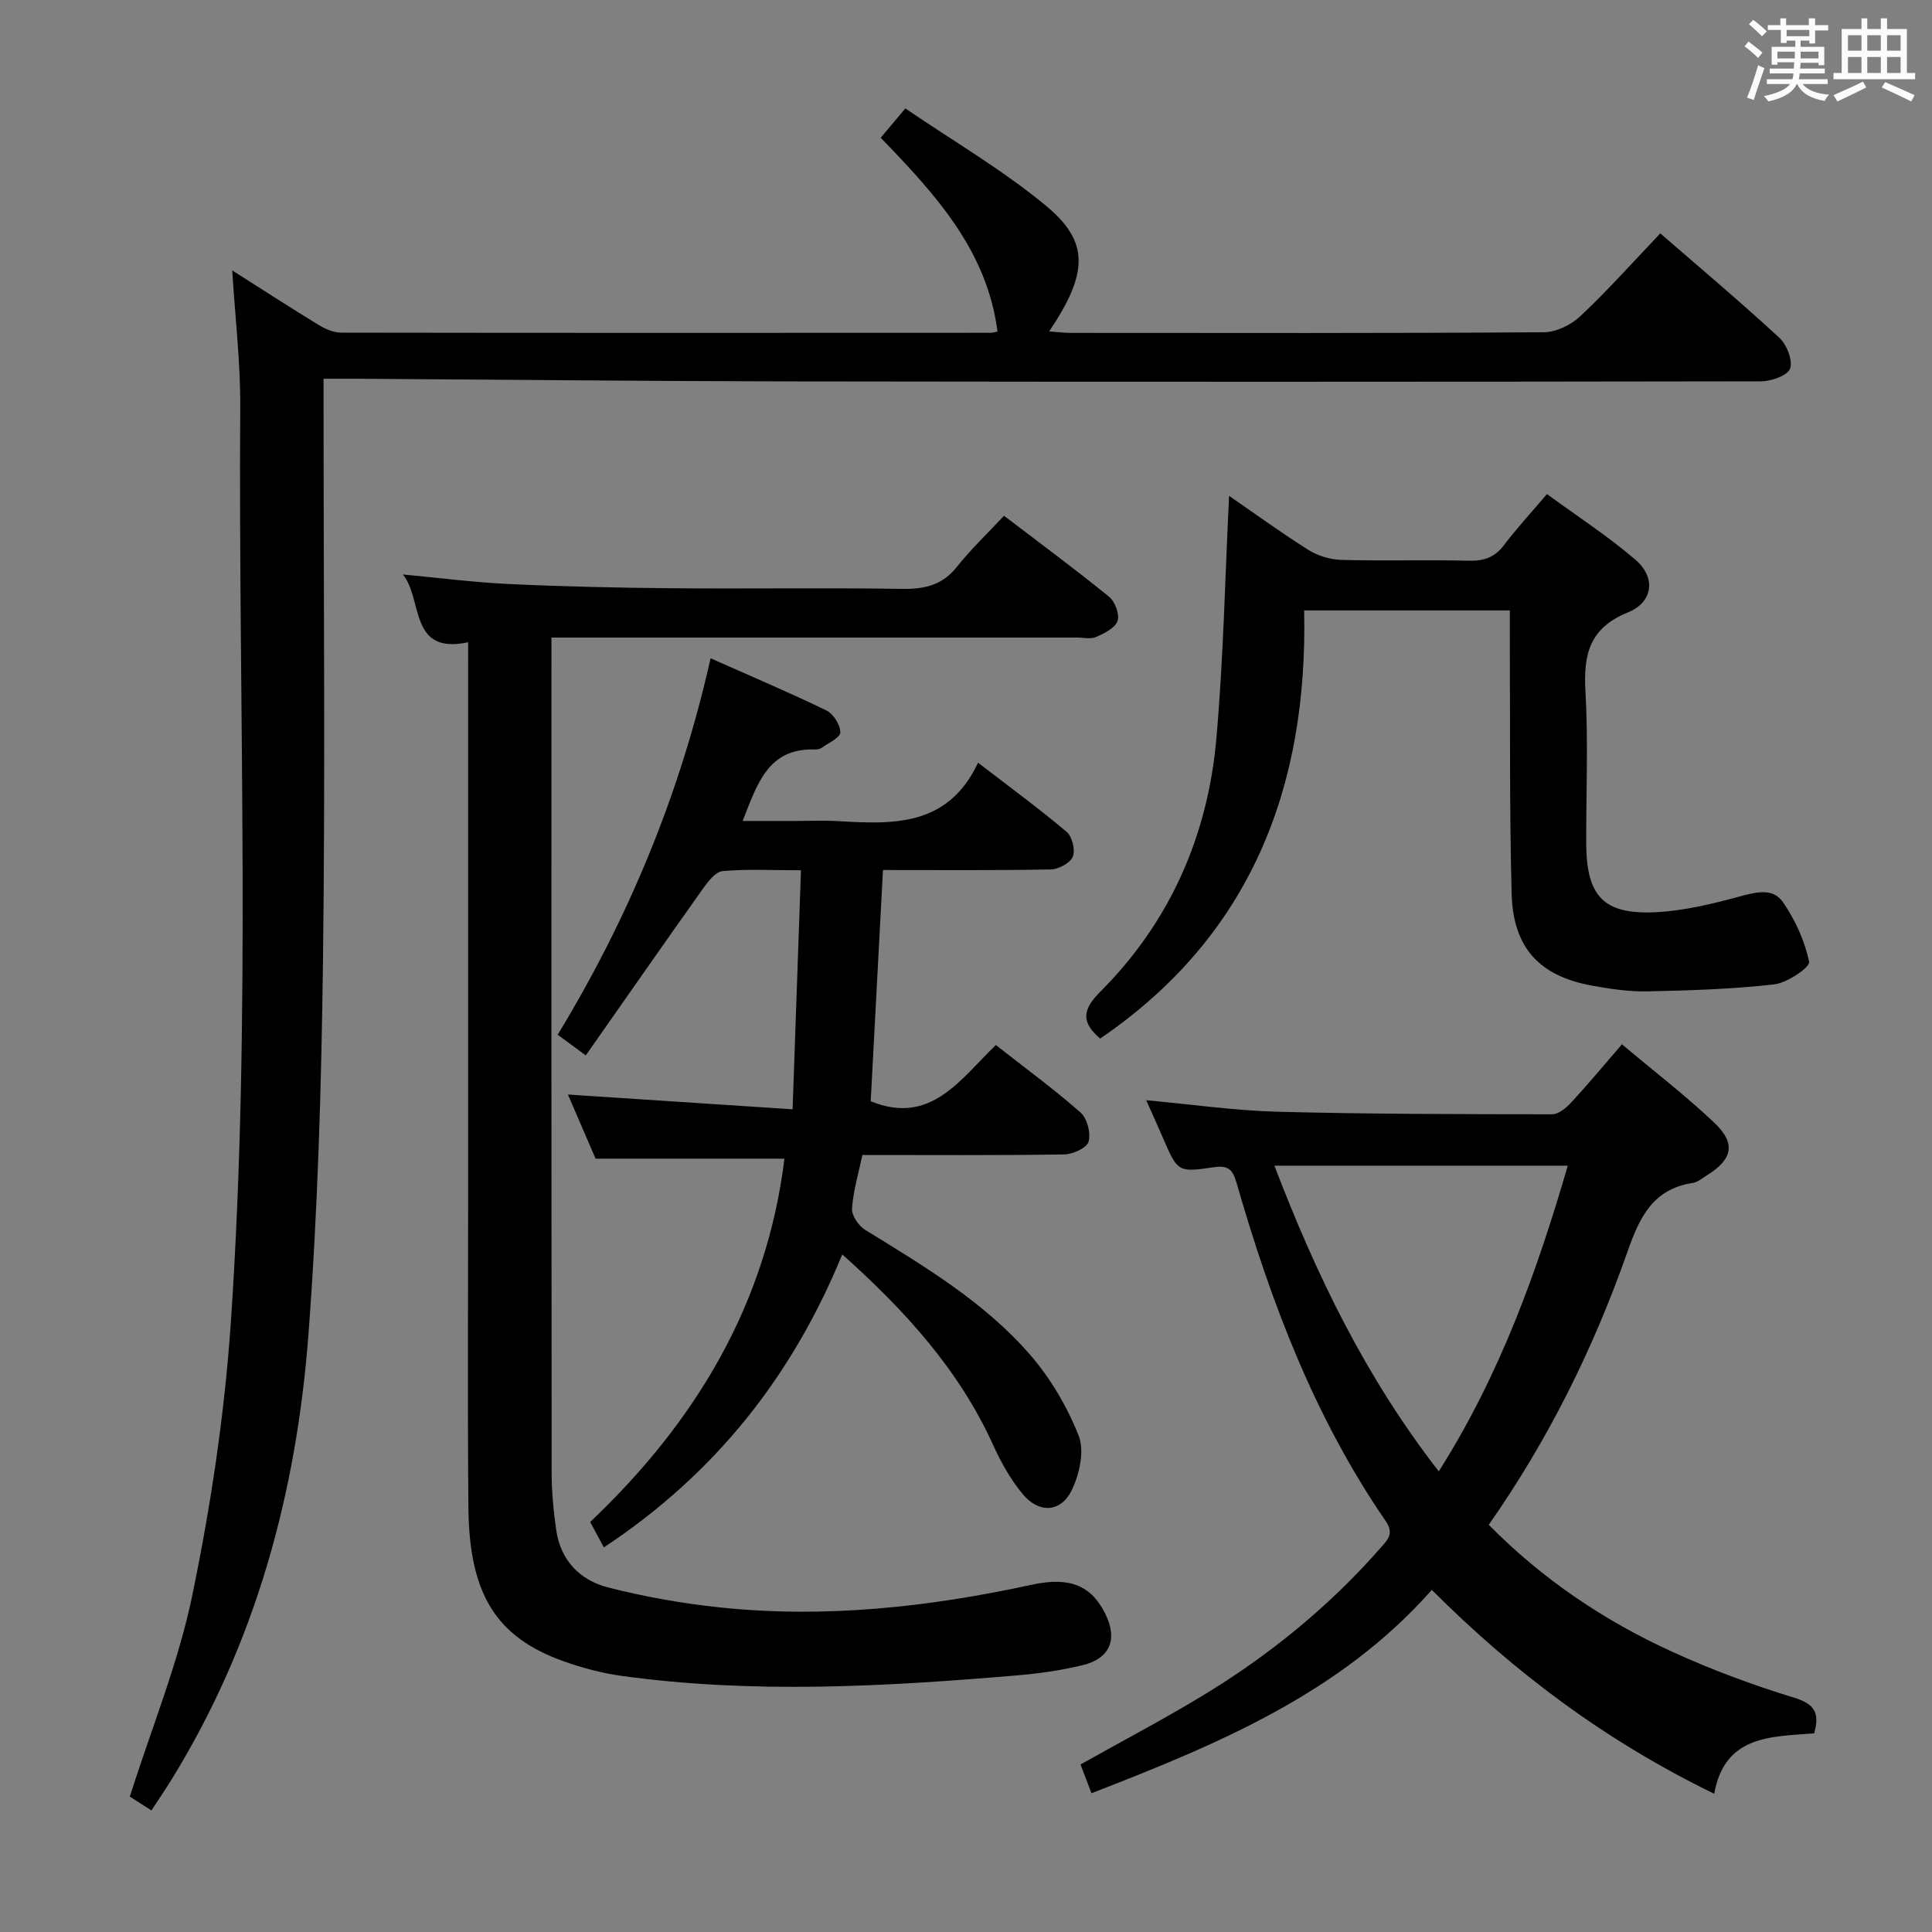 <svg enable-background="new 0 0 400 400" viewBox="0 0 400 400" xmlns="http://www.w3.org/2000/svg"><rect x="0" y="0" width="400" height="400" fill="#808080" stroke="none"/><path d="m361.2 9.6.8-1c.9.7 1.9 1.4 2.9 2.3l-.9 1.1c-1-1-2-1.8-2.8-2.4zm.5 10.6c.9-2.1 1.6-4.3 2.3-6.7.4.2.8.4 1.3.6-.7 2.1-1.5 4.3-2.2 6.6zm.4-15.2.9-.9c1 .8 2 1.6 2.8 2.4l-1 1c-.9-.9-1.8-1.7-2.7-2.5zm12.5-1.2h1.2v1.4h2.7v1.1h-2.7v2.7h-1.2v-.6h-1.8v1.3h4.9v3.8h-1.2v-.5h-3.7c0 .4-.1.9-.1 1.2h5.1v1h-5.2c0 .5-.1.9-.2 1.2h6v1h-5.2c1.1 1.3 2.9 2 5.5 2.2-.4.4-.7.8-.9 1.3-2.9-.5-4.8-1.6-5.7-3.5h-.1c-.8 1.7-2.7 2.9-5.9 3.6-.2-.4-.6-.8-.9-1.1 2.8-.6 4.6-1.4 5.4-2.5h-4.8v-1h5.3c.1-.3.2-.7.2-1.2h-4.9v-1h5c0-.4 0-.8.1-1.3h-3.5v.5h-1.2v-3.7h4.9v-1.3h-1.8v.5h-1.2v-2.7h-2.7v-1h2.6v-1.4h1.2v1.4h4.7v-1.4zm-6.6 8.3h3.6c0-.4 0-.9 0-1.4h-3.6zm1.9-4.6h4.7v-1.3h-4.7zm6.6 3.2h-3.7v1.4h3.7z" fill="#fbfafc"/><path d="m385.3 3.8h1.3v2.2h2.8v-2.2h1.3v2.2h4.1v9.1h1.7v1.3h-16.9v-1.3h1.7v-9.1h4.1v-2.2zm.4 13.1.7 1.2c-1.8.9-3.8 1.9-6 2.9-.2-.4-.5-.8-.8-1.3 2.3-1 4.3-1.9 6.1-2.8zm-3.1-6.4h2.8v-3.2h-2.8zm0 4.6h2.8v-3.3h-2.8zm4-4.6h2.8v-3.2h-2.8zm0 4.6h2.8v-3.3h-2.8zm3.7 1.9c2.1.9 4.1 1.8 6.1 2.7l-.7 1.3c-2.2-1.1-4.2-2-6.1-2.9zm3.2-9.7h-2.8v3.2h2.8v-3.1zm-2.8 7.8h2.8v-3.3h-2.8z" fill="#fbfafc"/><g fill="#010000"><path d="m48.08 55.99c6.52 4.14 12.22 7.83 18.02 11.36 1.35.82 3.04 1.51 4.57 1.52 44.83.07 89.66.05 134.49.03.47 0 .94-.18 1.36-.26-2.16-16.79-12.85-28.41-24.18-40.12 1.42-1.68 2.84-3.38 5.1-6.07 9.87 6.73 20.1 12.69 29.11 20.14 9.09 7.52 8.73 14.02.67 26.02 1.63.12 3.03.31 4.42.31 32.66.02 65.33.09 97.99-.13 2.58-.02 5.68-1.54 7.6-3.36 5.66-5.34 10.86-11.17 16.52-17.11 8.47 7.35 16.73 14.3 24.64 21.61 1.54 1.42 2.83 4.67 2.23 6.38-.5 1.44-3.91 2.64-6.03 2.64-66.49.11-132.99.12-199.48.02-30.48-.05-60.96-.37-91.44-.56-1.98-.01-3.95 0-6.68 0v6.12c0 38.16.36 76.33-.12 114.49-.33 25.77-1.07 51.58-3.01 77.27-2.48 32.85-10.98 64.15-28.55 92.48-1.21 1.95-2.51 3.85-3.96 6.06-1.9-1.21-3.54-2.26-4.48-2.87 4.53-14.23 10.07-27.71 12.96-41.74 3.81-18.49 6.65-37.32 7.94-56.14 4.33-63.21 1.56-126.54 1.97-189.82.06-9.1-1.03-18.2-1.66-28.27z"/><path d="m96.93 132.97c-12.34 2.65-9.29-8.84-13.52-14.03 7.35.68 14.68 1.64 22.05 1.98 11.13.52 22.28.77 33.42.87 15.99.14 31.99-.12 47.98.13 4.65.07 8.28-.8 11.29-4.6 2.88-3.64 6.29-6.86 9.72-10.54 7.65 5.84 14.83 11.14 21.74 16.76 1.23 1 2.23 3.66 1.77 5.02-.5 1.46-2.73 2.56-4.43 3.31-1.12.5-2.62.13-3.96.13-34.32 0-68.65 0-102.97 0-1.78 0-3.56 0-5.85 0v5.91c0 55.65-.02 111.3.04 166.95 0 3.98.39 7.98.95 11.92.89 6.28 4.92 10.4 10.73 11.88 7.52 1.92 15.25 3.3 22.98 4.12 21.85 2.33 43.42-.04 64.81-4.69 7.82-1.7 12.29.2 15.18 6.07 2.58 5.24.98 9.23-4.77 10.61-4.5 1.09-9.14 1.73-13.76 2.12-27.21 2.3-54.44 3.84-81.65.08-4.08-.56-8.15-1.65-12.04-3.04-13.9-4.97-19.49-13.86-19.66-31.74-.19-20.99-.06-41.99-.06-62.98 0-36.66 0-73.31 0-109.97.01-1.81.01-3.62.01-6.27z"/><path d="m354.91 371.38c-22.48-10.94-41.29-25.03-58.47-42.21-18.94 21.44-44.26 31.94-70.46 42.1-.8-2.09-1.53-4-2.27-5.96 8.58-4.81 16.94-9.21 25.01-14.08 13.91-8.39 26.41-18.55 37.15-30.8 1.46-1.67 2.8-2.92 1.03-5.5-14.68-21.35-23.75-45.22-30.85-69.92-.8-2.79-1.67-3.82-4.75-3.35-7.47 1.12-7.49.95-10.53-6.09-1.03-2.38-2.11-4.75-3.46-7.78 9.63.88 18.35 2.15 27.1 2.38 18.98.5 37.97.51 56.96.53 1.33 0 2.92-1.35 3.96-2.47 3.48-3.77 6.77-7.73 10.48-12.02 6.59 5.55 13.19 10.61 19.18 16.3 4.46 4.24 3.69 7.53-1.51 10.77-.98.61-1.97 1.48-3.04 1.64-8.28 1.27-11.01 7.17-13.51 14.29-7.01 19.98-16.37 38.87-28.7 56.48 11.08 11.24 23.85 19.85 38.01 26.3 8.13 3.71 16.58 6.86 25.13 9.47 4.18 1.28 5.48 3 4.23 7.41-8.73.71-18.52.28-20.69 12.51zm-57.03-66.75c12.7-20.05 20.32-41.33 26.71-63.29-20.58 0-40.42 0-60.74 0 8.64 22.56 18.81 43.69 34.03 63.29z"/><path d="m174.38 259.71c-10.39 25.35-26.44 45.52-49.36 60.66-1.05-1.95-1.89-3.5-2.83-5.26 21.82-20.69 36.51-45.08 40.22-75.22-12.85 0-25.51 0-39.1 0-1.63-3.78-3.69-8.56-5.73-13.28 15.46 1.02 30.47 2.01 46.52 3.06.59-16.97 1.15-32.94 1.73-49.49-6 0-11.13-.28-16.21.17-1.47.13-3.03 2.15-4.08 3.63-8.08 11.37-16.05 22.82-24.26 34.53-2.33-1.71-3.87-2.85-5.82-4.28 14.65-24.11 25.32-49.73 31.66-77.94 8.39 3.73 16.28 7.07 23.99 10.81 1.44.7 2.87 2.99 2.87 4.54 0 1.07-2.45 2.18-3.86 3.19-.37.27-.96.36-1.44.34-9.63-.29-11.88 7.05-14.92 14.8h11.5c2.67 0 5.34-.13 7.99.02 11.49.67 22.94 1.31 29.25-12.08 6.7 5.16 12.69 9.54 18.34 14.32 1.15.97 1.84 3.78 1.27 5.14-.55 1.32-2.96 2.61-4.58 2.64-11.46.22-22.93.12-34.72.12-.86 16.28-1.71 32.16-2.54 47.87 12.43 5.1 18.59-4.6 25.91-11.64 6.15 4.83 12.06 9.15 17.53 13.97 1.38 1.21 2.17 4.27 1.67 6.04-.36 1.29-3.27 2.62-5.06 2.64-13.81.22-27.62.12-41.77.12-.78 3.72-1.89 7.37-2.15 11.09-.1 1.43 1.36 3.57 2.72 4.41 12.21 7.52 24.61 14.89 34.11 25.81 4.25 4.89 7.73 10.8 10.1 16.82 1.23 3.14.17 7.95-1.43 11.25-2.26 4.66-6.8 4.87-10.14.85-2.5-3.01-4.51-6.57-6.13-10.16-7.08-15.64-18.32-27.93-31.25-39.49z"/><path d="m312.59 126.38c-14.27 0-27.87 0-42.58 0 .8 36.45-10.95 67.32-42.23 88.64-3.75-3.19-3.9-5.77-.07-9.6 14.42-14.4 22.31-32.2 24.11-52.34 1.5-16.84 1.82-33.78 2.65-50.42 4.85 3.34 10.48 7.44 16.36 11.16 1.96 1.24 4.54 2.03 6.86 2.1 8.82.24 17.66-.04 26.48.17 3.11.07 5.32-.72 7.22-3.24 2.6-3.43 5.54-6.61 8.89-10.56 6.23 4.57 12.63 8.7 18.34 13.62 4.25 3.66 3.66 8.75-1.56 10.87-7.97 3.22-9.25 8.7-8.81 16.35.6 10.46.12 20.98.16 31.47.04 10.91 3.54 14.76 14.27 14.27 5.85-.27 11.72-1.7 17.41-3.24 3.46-.93 6.99-1.9 9.11 1.23 2.5 3.68 4.49 7.99 5.36 12.29.22 1.09-4.53 4.35-7.21 4.65-8.72 1-17.55 1.27-26.34 1.45-3.78.08-7.63-.51-11.37-1.18-10.92-1.98-16.38-7.82-16.67-19.08-.46-17.48-.29-34.97-.38-52.46-.01-1.96 0-3.91 0-6.15z"/></g></svg>